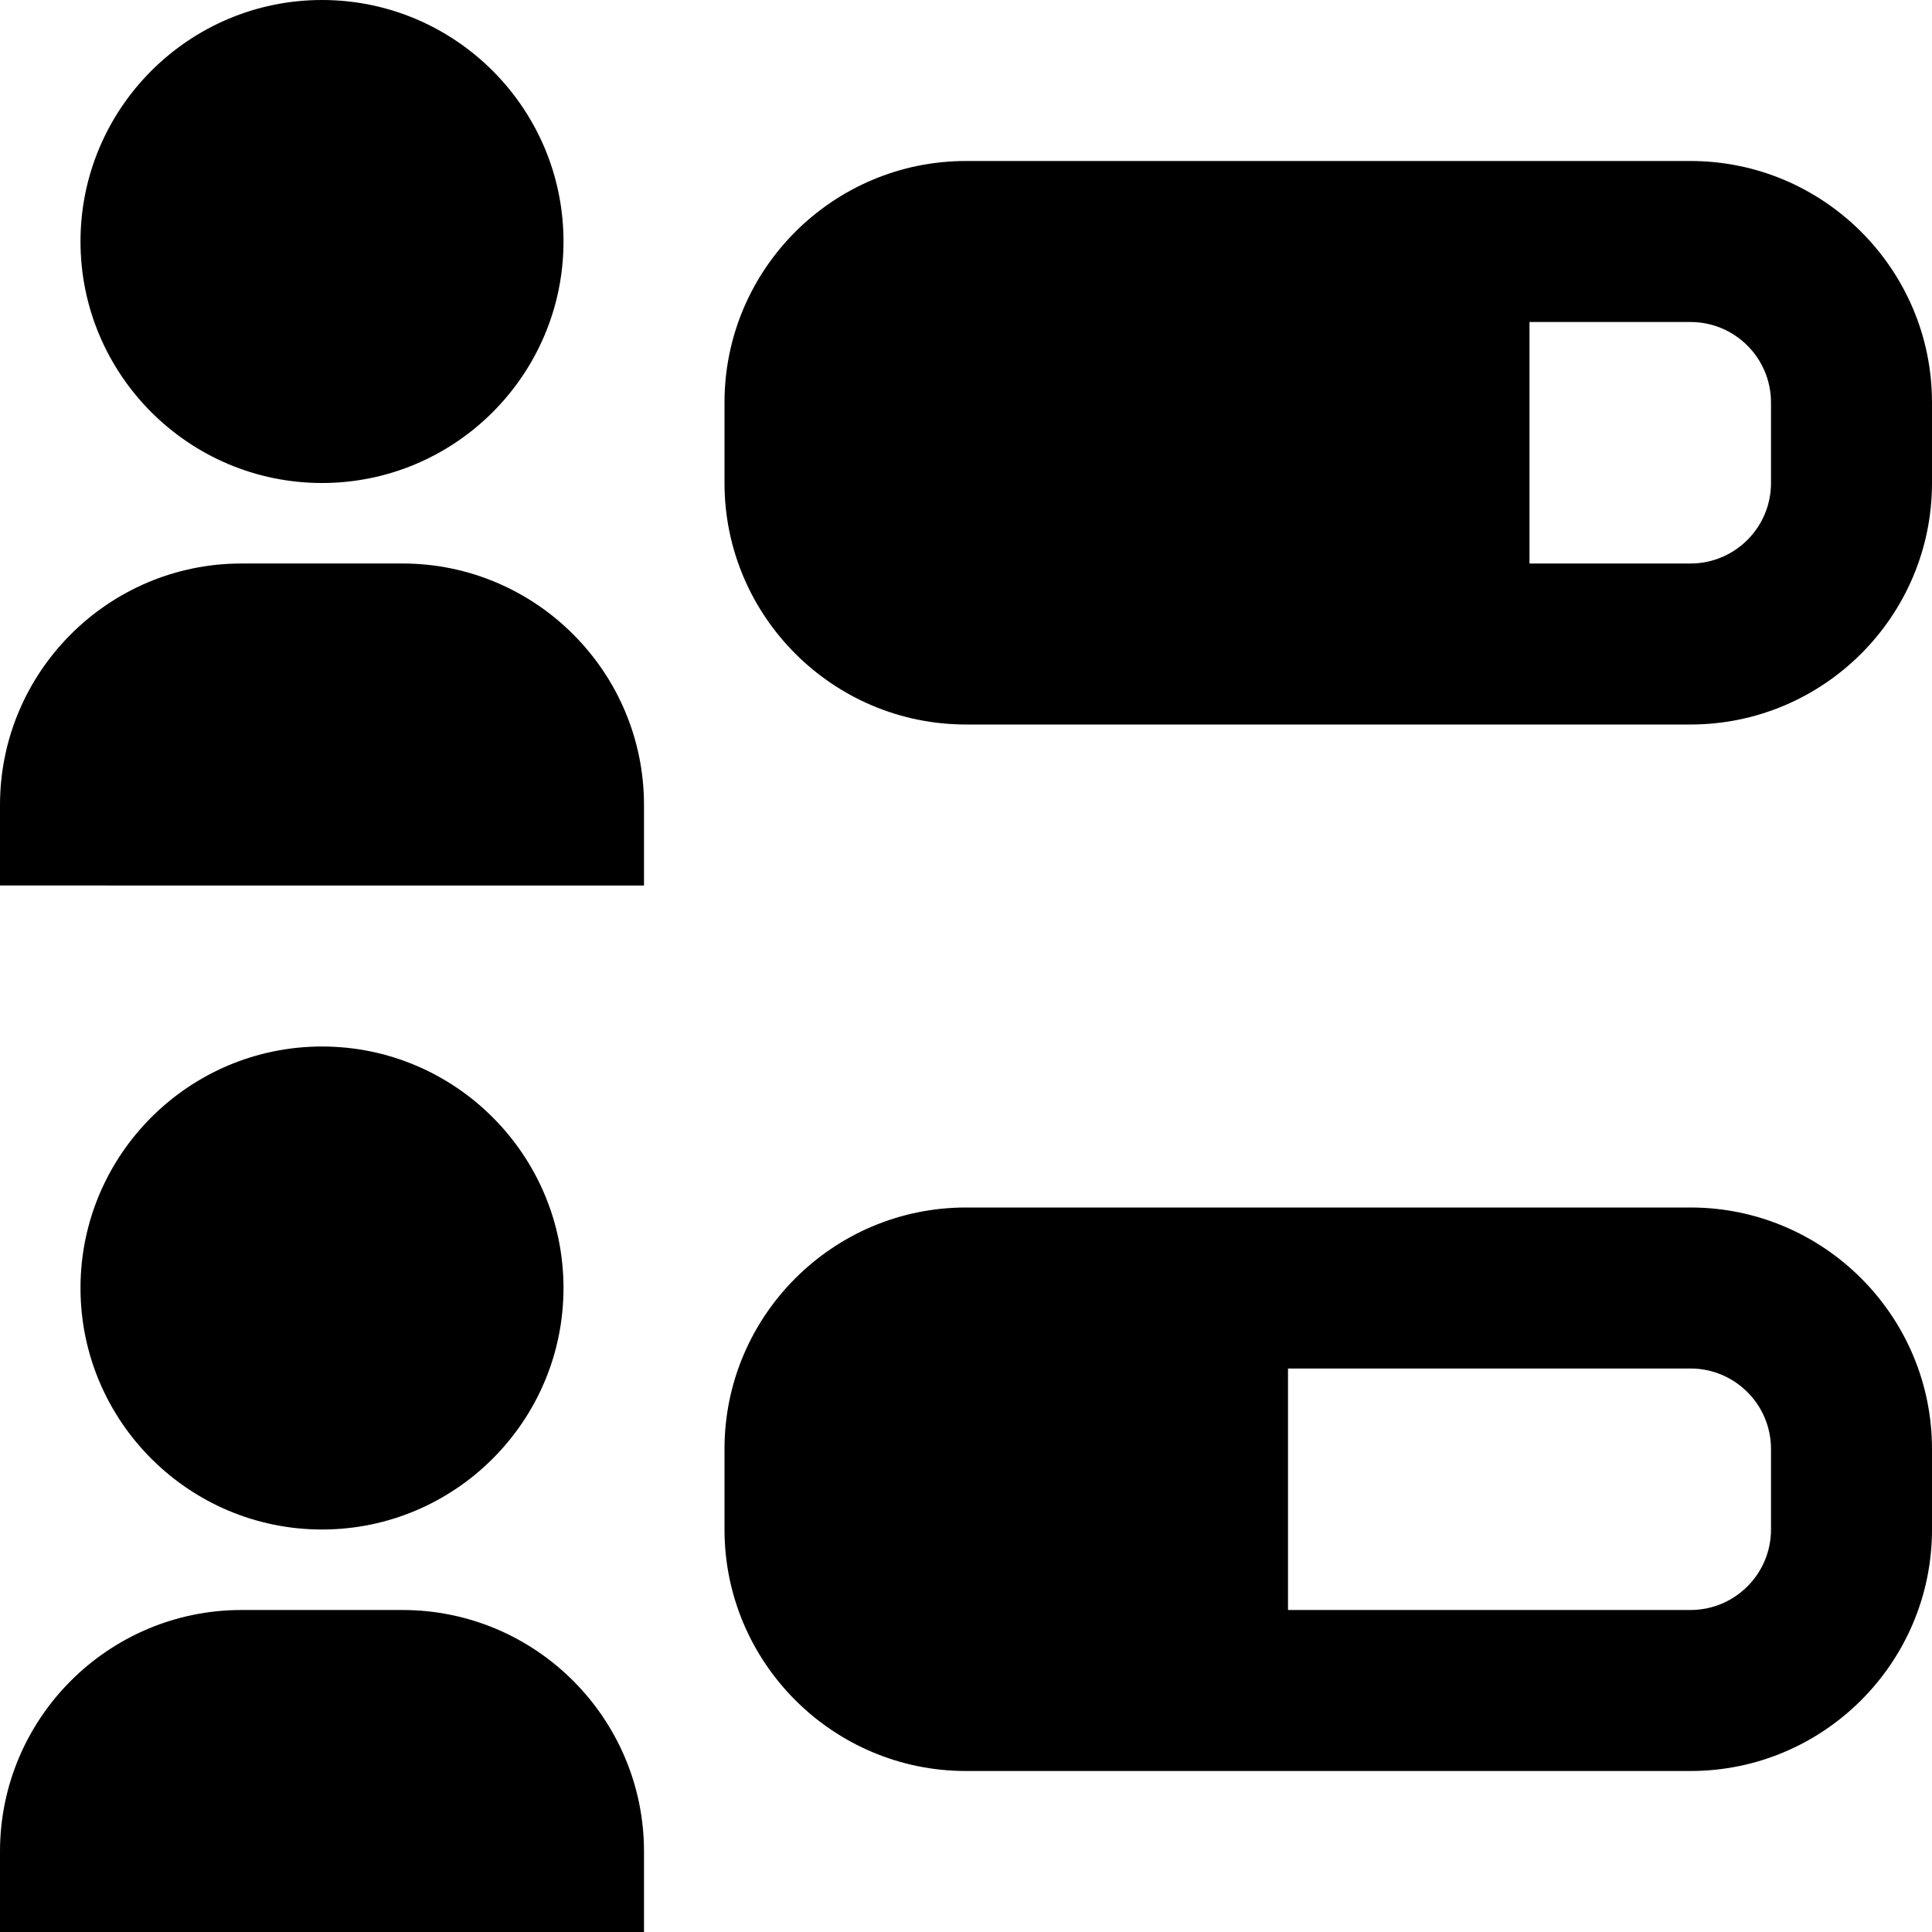 <?xml version="1.0" encoding="UTF-8"?>
<svg xmlns="http://www.w3.org/2000/svg" id="Layer_1" data-name="Layer 1" viewBox="0 0 24 24" width="100%" height="100%"><path d="M21,15H12c-1.654,0-3,1.346-3,3v1c0,1.654,1.346,3,3,3h9c1.654,0,3-1.346,3-3v-1c0-1.654-1.346-3-3-3Zm1,4c0,.552-.448,1-1,1h-5v-3h5c.552,0,1,.448,1,1v1Zm-1-17H12c-1.654,0-3,1.346-3,3v1c0,1.654,1.346,3,3,3h9c1.654,0,3-1.346,3-3v-1c0-1.654-1.346-3-3-3Zm1,4c0,.552-.448,1-1,1h-2v-3h2c.552,0,1,.448,1,1v1Zm-18,0c1.654,0,3-1.346,3-3S5.654,0,4,0,1,1.346,1,3s1.346,3,3,3Zm4,4v1H0v-1c0-1.654,1.346-3,3-3h2c1.654,0,3,1.346,3,3Zm-1,6c0-1.654-1.346-3-3-3s-3,1.346-3,3,1.346,3,3,3,3-1.346,3-3Zm1,7v1H0v-1c0-1.654,1.346-3,3-3h2c1.654,0,3,1.346,3,3Z"/></svg>
